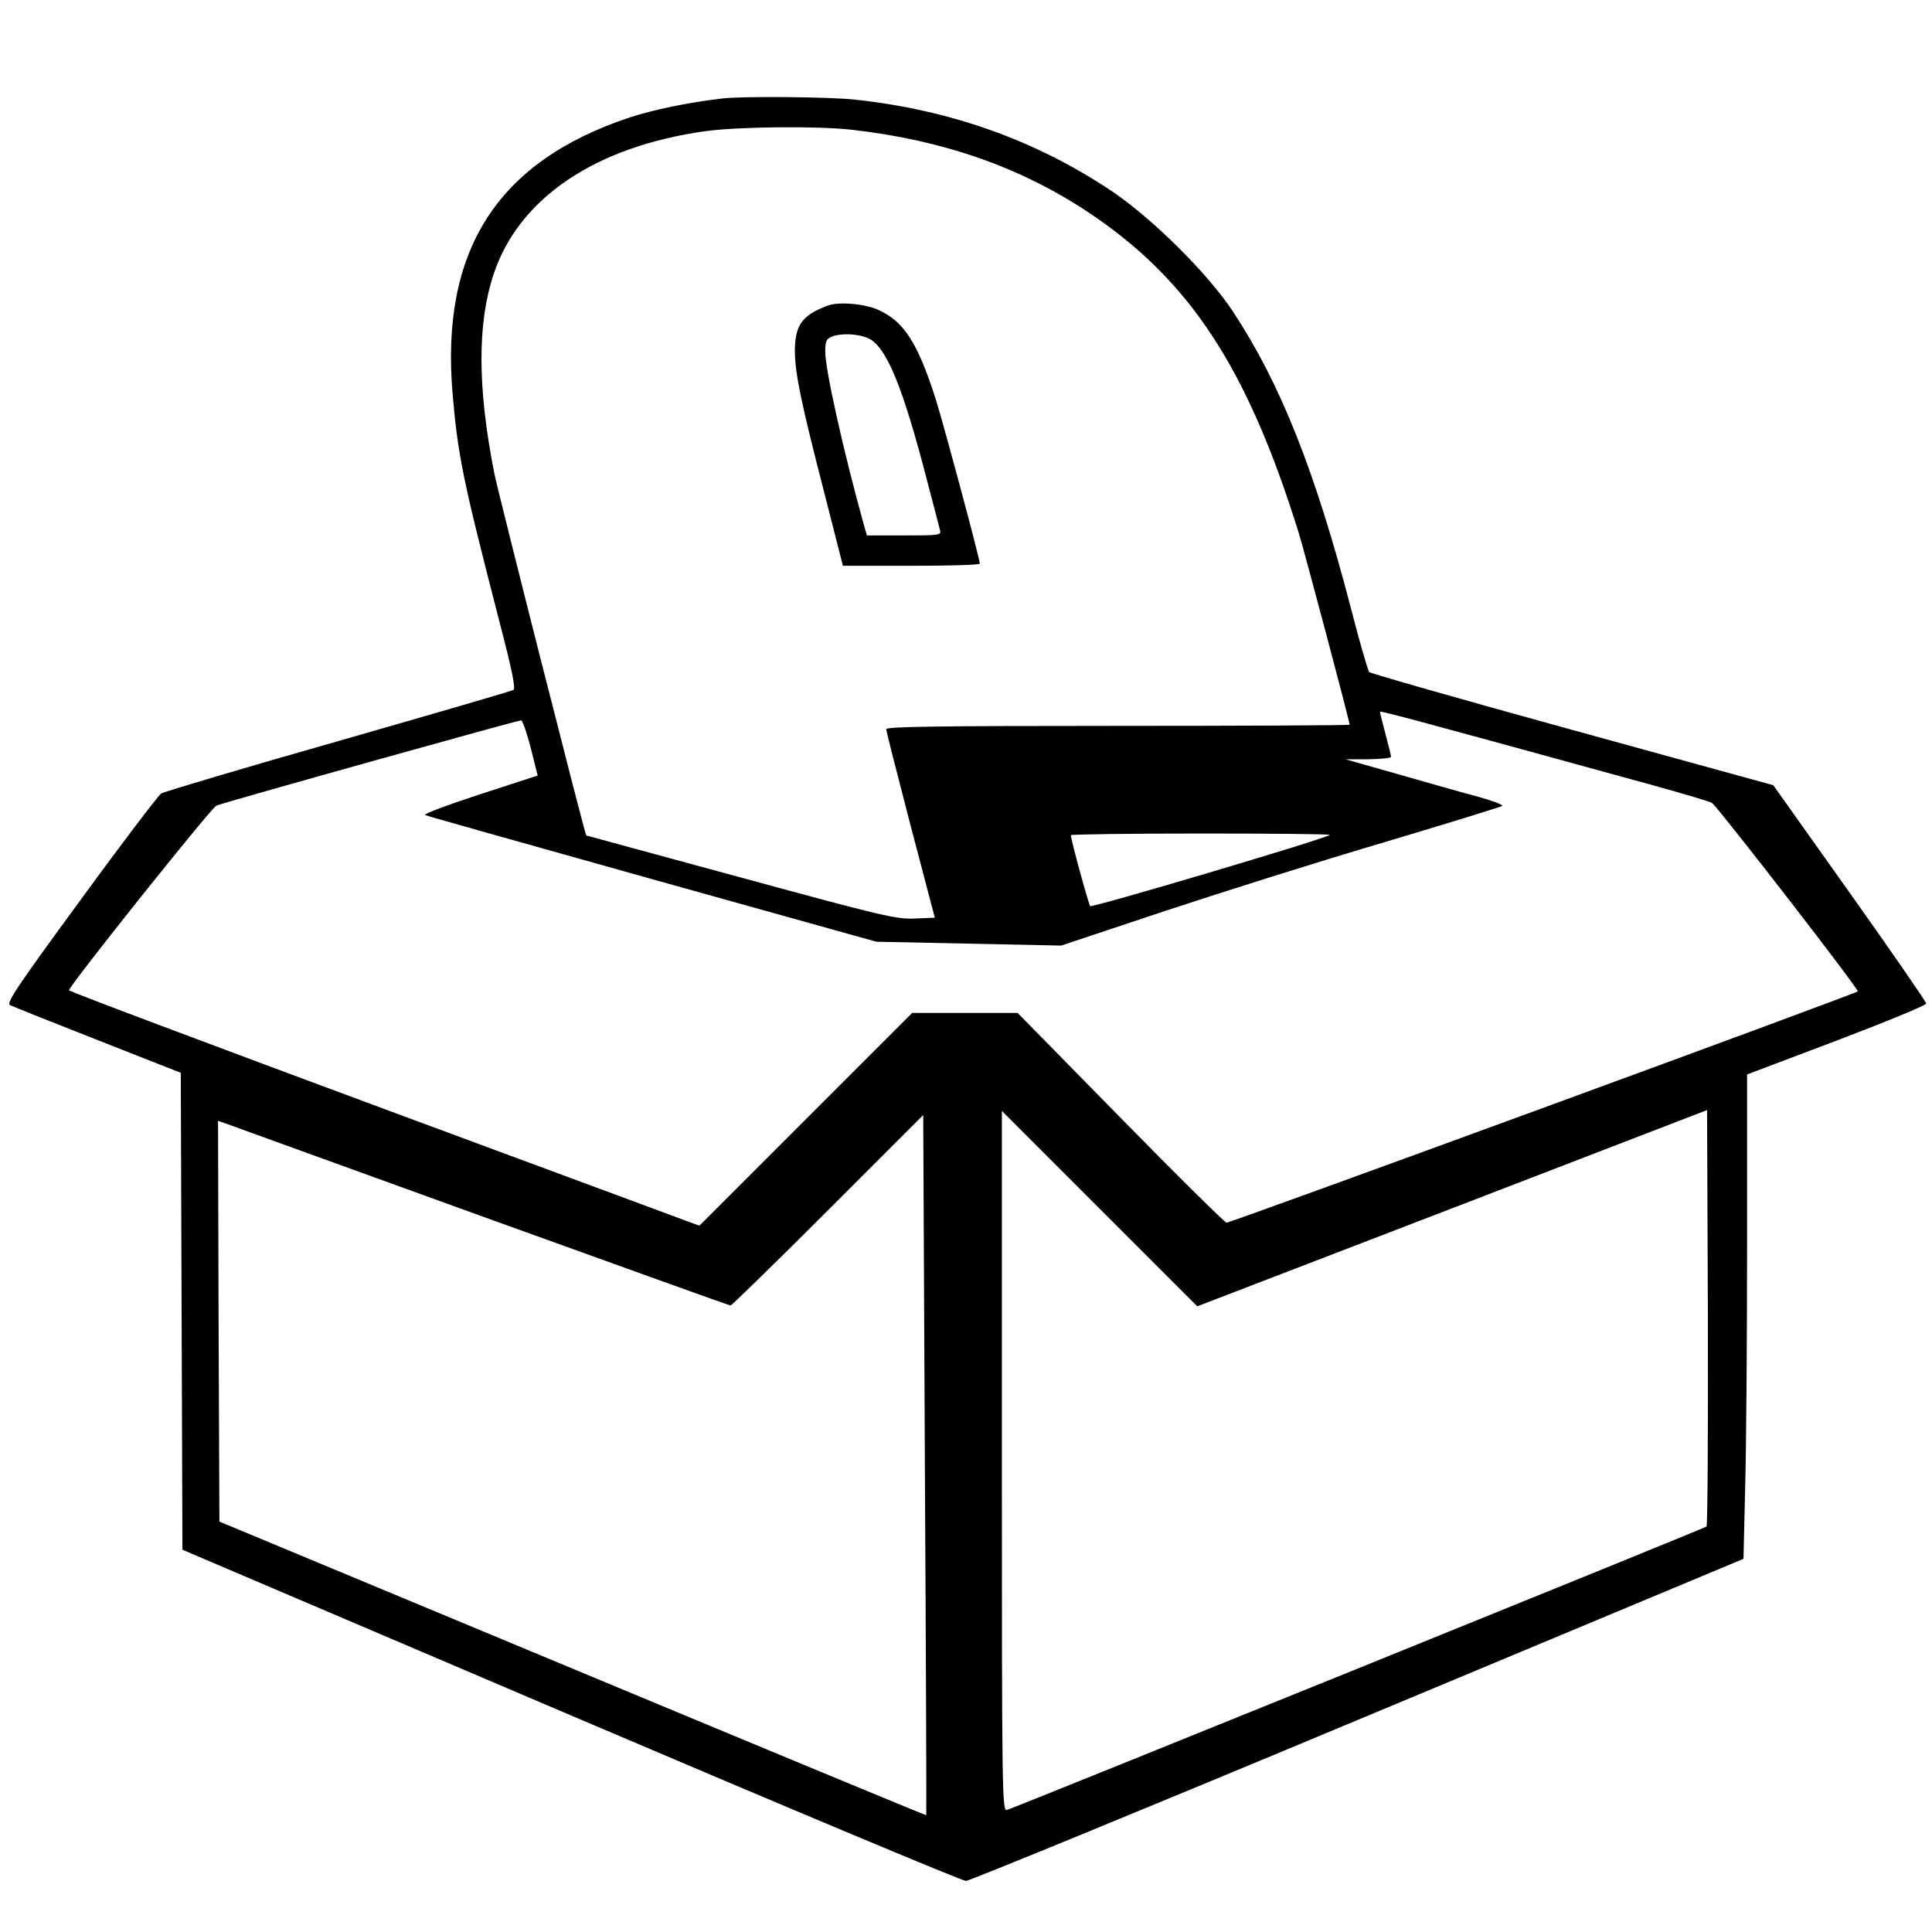 <?xml version="1.0" standalone="no"?>
<!DOCTYPE svg PUBLIC "-//W3C//DTD SVG 20010904//EN"
 "http://www.w3.org/TR/2001/REC-SVG-20010904/DTD/svg10.dtd">
<svg version="1.0" xmlns="http://www.w3.org/2000/svg"
 width="700pt" height="700pt" viewBox="0 0 700 700"
 preserveAspectRatio="xMidYMid meet">
<g transform="translate(0,700) scale(0.1,-0.1)"
fill="#000000" stroke="none">
<path d="M2615 6643 c-125 -15 -245 -40 -332 -68 -482 -160 -688 -482 -643
-1004 19 -223 39 -318 170 -825 46 -177 59 -241 50 -246 -7 -4 -292 -87 -634
-185 -341 -97 -630 -183 -642 -190 -11 -8 -143 -181 -293 -387 -234 -319 -270
-374 -254 -380 10 -5 153 -62 318 -127 l300 -118 3 -864 3 -864 1407 -600
c774 -330 1418 -600 1432 -600 14 1 653 263 1421 584 l1396 583 6 255 c4 141
7 536 7 878 l0 622 325 123 c179 68 325 128 324 134 0 6 -125 187 -277 401
l-277 390 -727 200 c-400 110 -732 205 -737 210 -5 6 -35 109 -66 230 -130
499 -256 816 -427 1075 -91 139 -298 344 -448 443 -274 181 -579 289 -922 326
-90 10 -413 13 -483 4z m470 -113 c329 -37 608 -134 855 -297 369 -245 578
-562 765 -1162 22 -71 185 -685 185 -697 0 -2 -378 -4 -840 -4 -666 0 -840 -3
-839 -12 0 -7 40 -164 88 -348 l88 -335 -73 -3 c-67 -3 -117 9 -631 149 -307
83 -558 152 -559 152 -8 16 -319 1241 -333 1312 -61 308 -62 542 -3 720 91
277 370 465 770 520 118 16 404 19 527 5z m2885 -2370 c124 -34 229 -65 234
-70 38 -37 533 -676 527 -682 -8 -9 -2271 -838 -2287 -838 -6 0 -179 171 -384
380 l-373 380 -191 0 -191 0 -385 -385 -386 -386 -1142 423 c-628 233 -1142
426 -1142 430 0 16 515 661 534 669 24 11 1091 309 1104 309 5 0 21 -45 35
-100 l25 -100 -212 -69 c-116 -38 -204 -71 -196 -74 8 -4 380 -108 825 -233
l810 -226 335 -7 335 -7 381 127 c209 69 567 182 795 249 228 68 418 127 422
130 4 4 -36 19 -90 34 -54 14 -183 51 -288 81 l-190 54 83 0 c45 1 82 4 82 9
0 4 -9 41 -20 82 -11 41 -20 78 -20 81 0 5 137 -32 970 -261z m-1152 -185
c-12 -13 -862 -265 -868 -258 -6 7 -70 241 -70 257 0 3 212 6 472 6 259 0 469
-2 466 -5z m1365 -2506 c-8 -7 -2505 -1018 -2535 -1027 -17 -4 -18 61 -18
1264 l0 1269 354 -354 354 -354 923 355 924 356 3 -751 c1 -413 -1 -754 -5
-758z m-2827 -1046 c-1 -1 -578 238 -1281 531 l-1280 533 -3 726 -2 726 37
-13 c21 -8 437 -158 925 -335 488 -176 890 -321 895 -321 4 0 163 155 353 345
l345 345 6 -1267 c4 -698 6 -1269 5 -1270z"/>
<path d="M3000 5893 c-93 -34 -120 -71 -120 -164 0 -81 23 -190 107 -516 l67
-263 248 0 c137 0 248 3 248 8 0 17 -131 505 -160 597 -65 202 -114 279 -205
321 -48 23 -145 32 -185 17z m147 -119 c65 -31 124 -175 213 -519 23 -88 44
-168 46 -177 5 -17 -6 -18 -130 -18 l-135 0 -11 38 c-74 267 -140 562 -140
628 0 37 4 46 23 54 35 14 96 11 134 -6z"/>
</g>
</svg>
